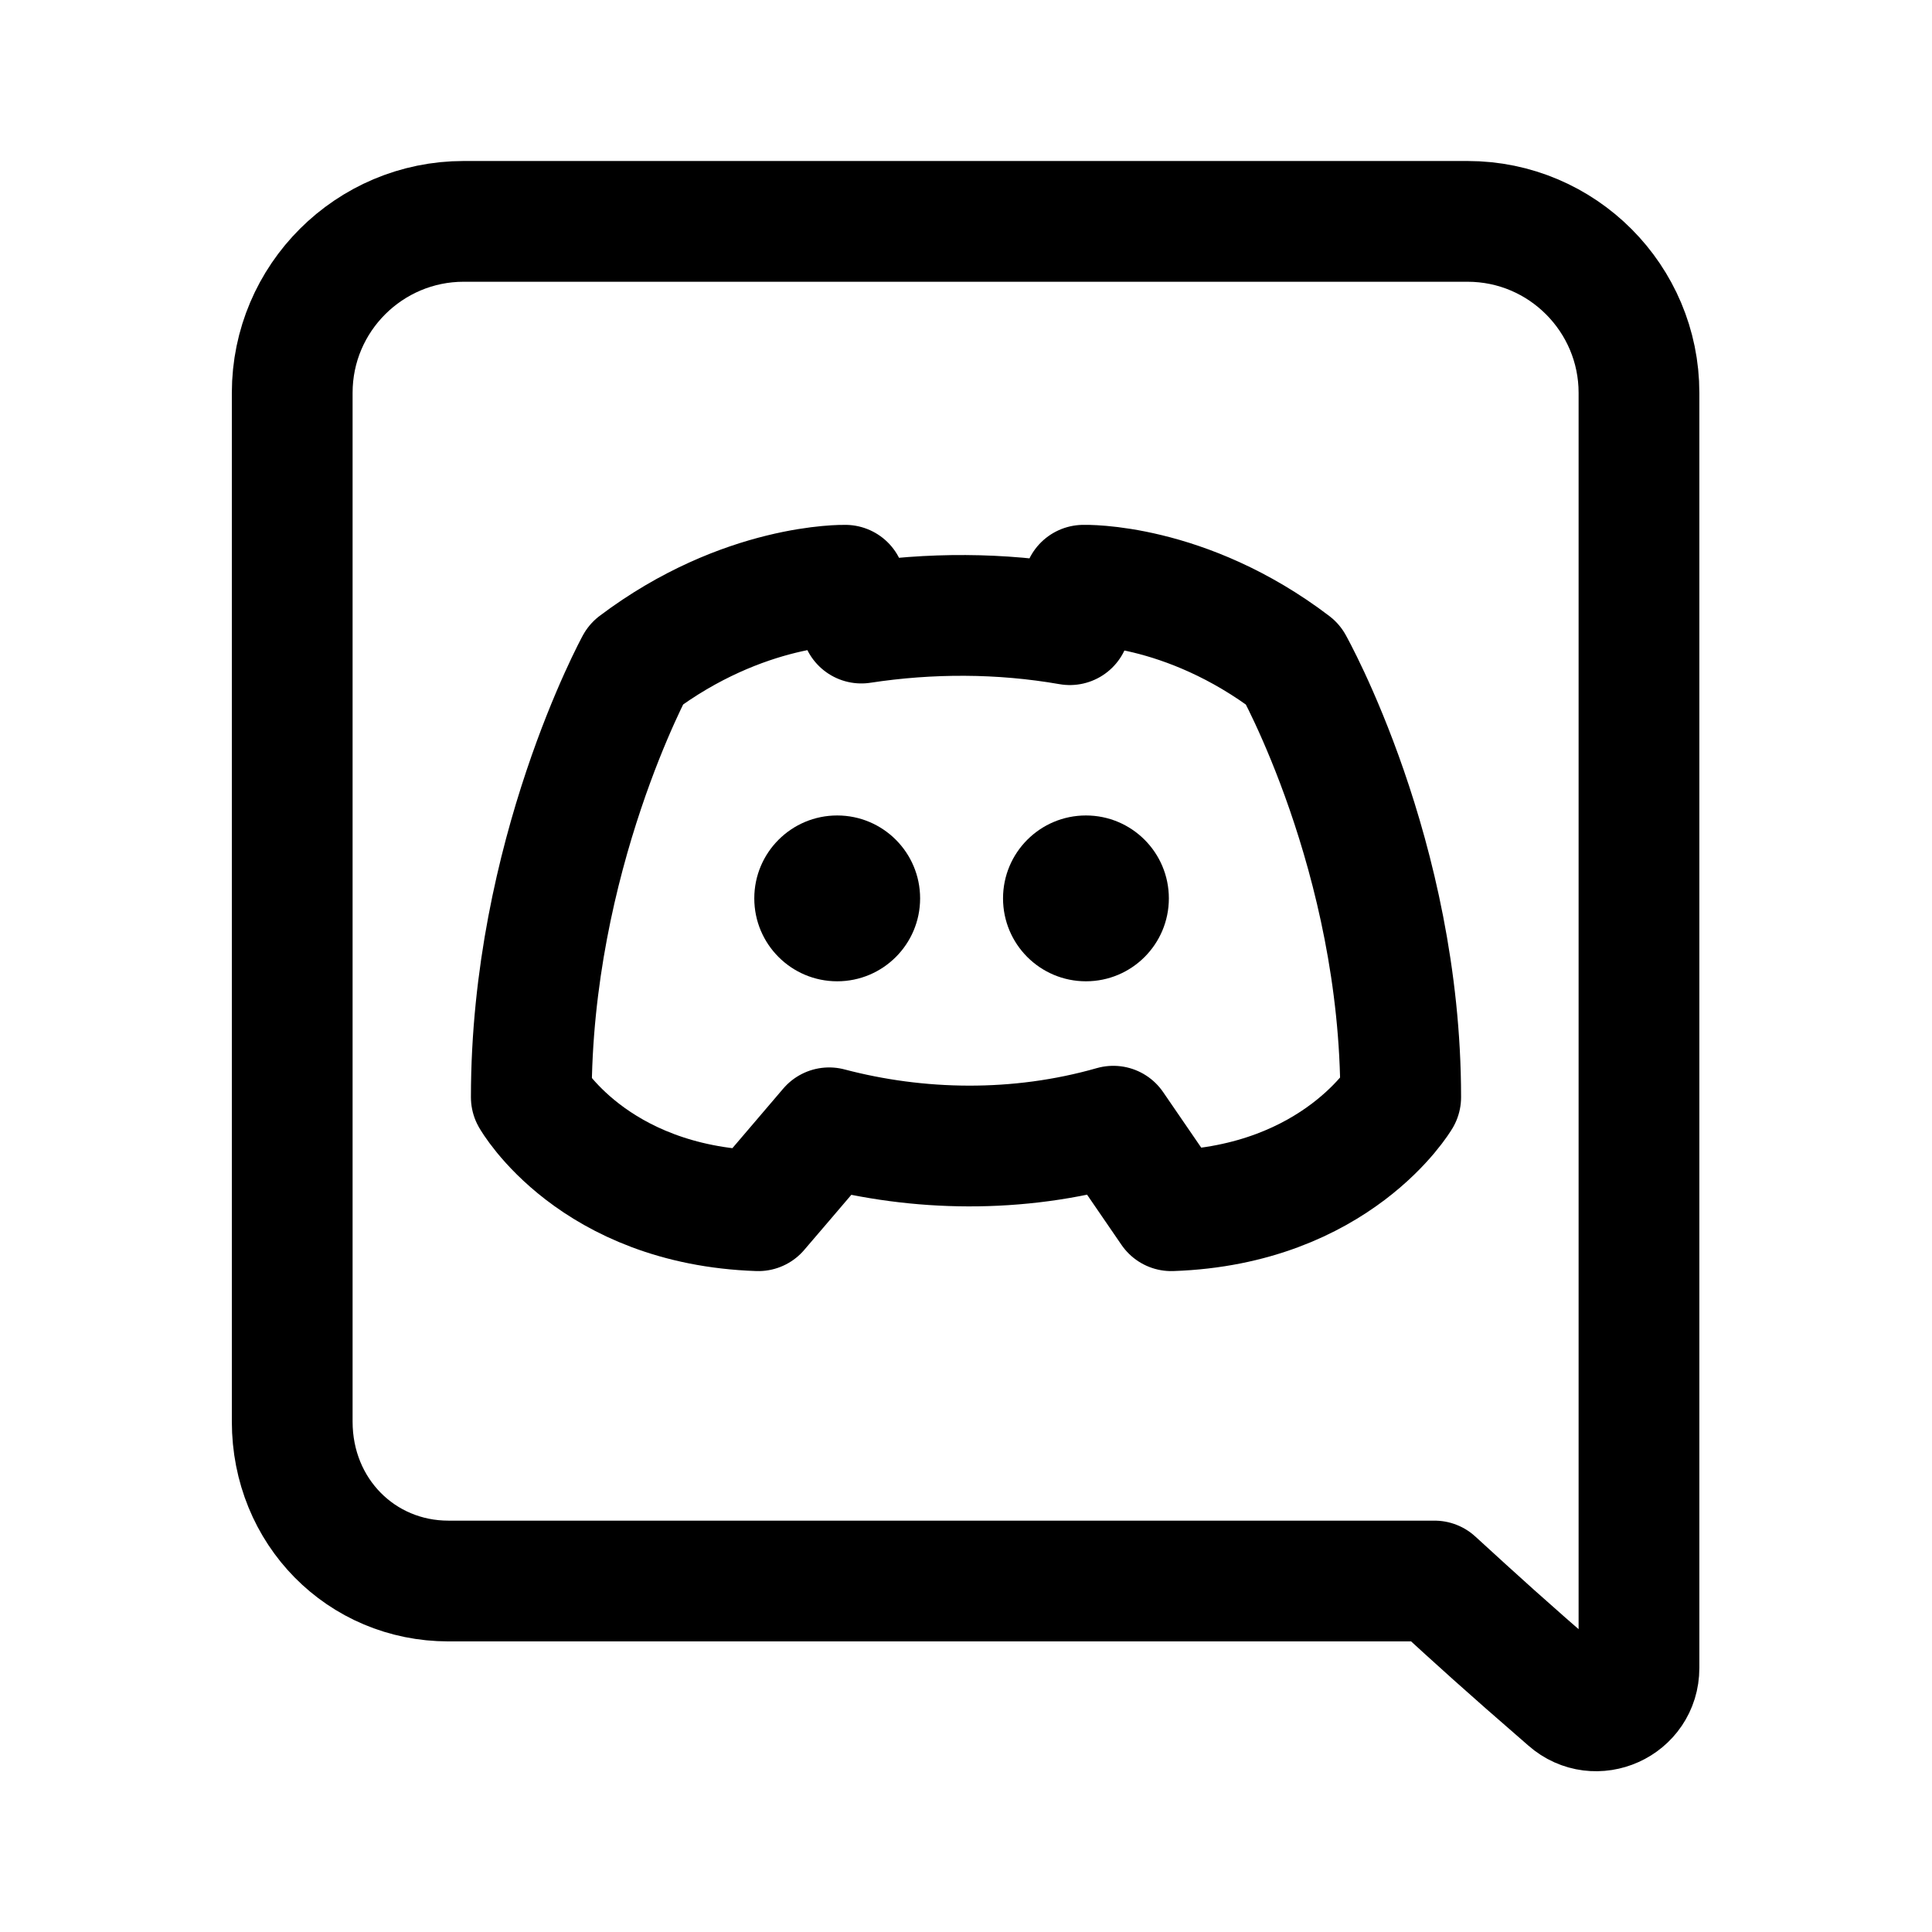 <svg width="24" height="24" viewBox="0 0 24 24" fill="none" xmlns="http://www.w3.org/2000/svg">
<path d="M8.83 2.75H5.76C4.59 2.75 3.63 3.7 3.63 4.88V17.66C3.63 18.78 4.49 19.64 5.57 19.64H16.41C16.41 19.64 17.12 19.64 17.82 19.64C18.4 20.17 18.65 20.4 19.48 21.12C19.82 21.42 20.36 21.18 20.36 20.72V4.88C20.36 3.71 19.41 2.75 18.23 2.75H8.83V2.75Z" stroke="black" stroke-width="1.5" stroke-linecap="round" stroke-linejoin="round"/>
<path d="M13.83 13.99C12.64 14.33 11.4 14.3 10.3 14.01C9.96 14.41 9.42 15.04 9.42 15.04C7.36 14.97 6.6 13.63 6.6 13.63C6.6 10.63 7.9 8.25 7.9 8.25C9.24 7.24 10.5 7.27 10.5 7.27L10.7 7.74C11.55 7.61 12.43 7.61 13.29 7.76L13.46 7.27C13.46 7.27 14.72 7.23 16.06 8.25C16.06 8.25 17.4 10.63 17.4 13.63C17.4 13.63 16.61 14.97 14.55 15.04C14.31 14.69 14.07 14.34 13.83 13.99Z" stroke="black" stroke-width="1.5" stroke-linecap="round" stroke-linejoin="round"/>
<path d="M10.4 12.19C10.969 12.19 11.43 11.729 11.43 11.16C11.43 10.591 10.969 10.13 10.4 10.13C9.831 10.13 9.37 10.591 9.37 11.16C9.37 11.729 9.831 12.19 10.4 12.19Z" fill="black"/>
<path d="M13.49 12.19C14.059 12.19 14.52 11.729 14.52 11.16C14.52 10.591 14.059 10.13 13.49 10.13C12.921 10.13 12.46 10.591 12.46 11.16C12.46 11.729 12.921 12.19 13.49 12.19Z" fill="black"/>
</svg>
